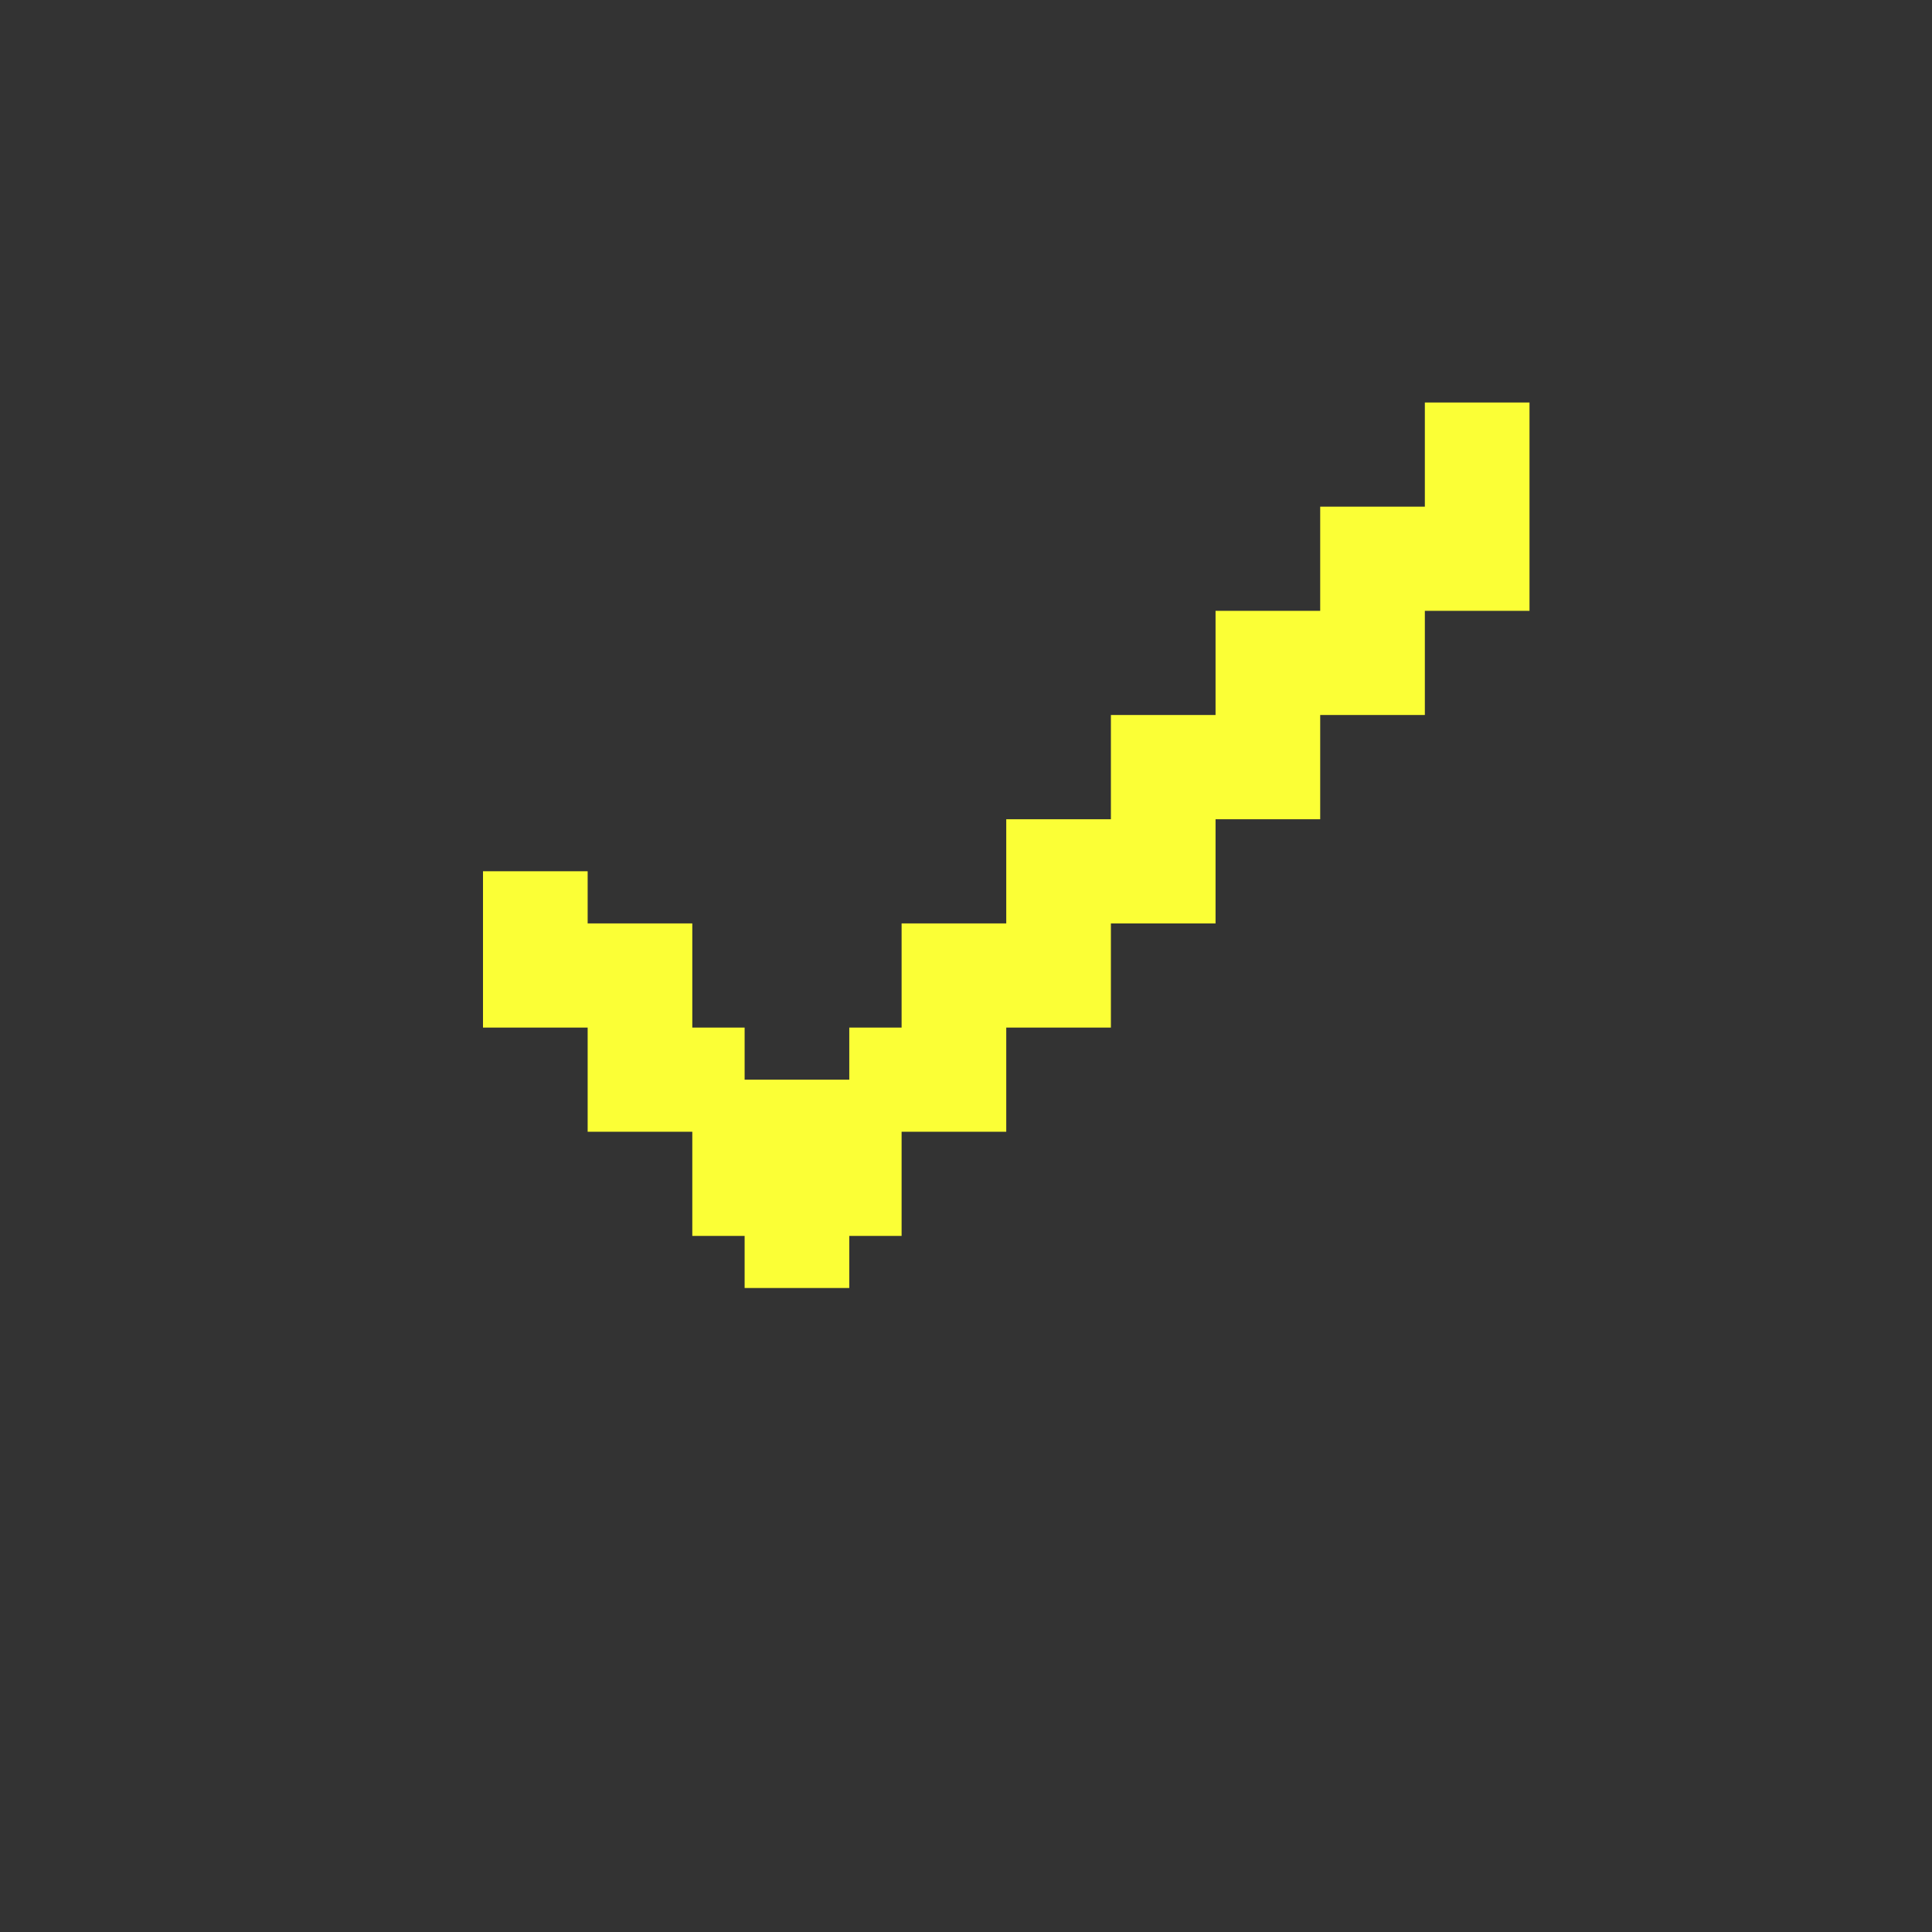 <svg width="24" height="24" viewBox="0 0 24 24" fill="none" xmlns="http://www.w3.org/2000/svg">
<rect x="0" y="0" width="24" height="24" fill="#333333" stroke="none"/>
<path d="M17.7 5V6.294H16.4V7.588H15.1V8.882H13.8V10.177H12.5V11.471H11.2V12.765H10.55V13.412H9.25V12.765H8.6V11.471H7.3V10.823H6V12.765H7.3V14.059H8.6V15.353H9.25V16H10.55V15.353H11.2V14.059H12.5V12.765H13.8V11.471H15.1V10.177H16.4V8.882H17.7V7.588H19V5H17.7Z" fill="#FBFF36"/>
</svg>
